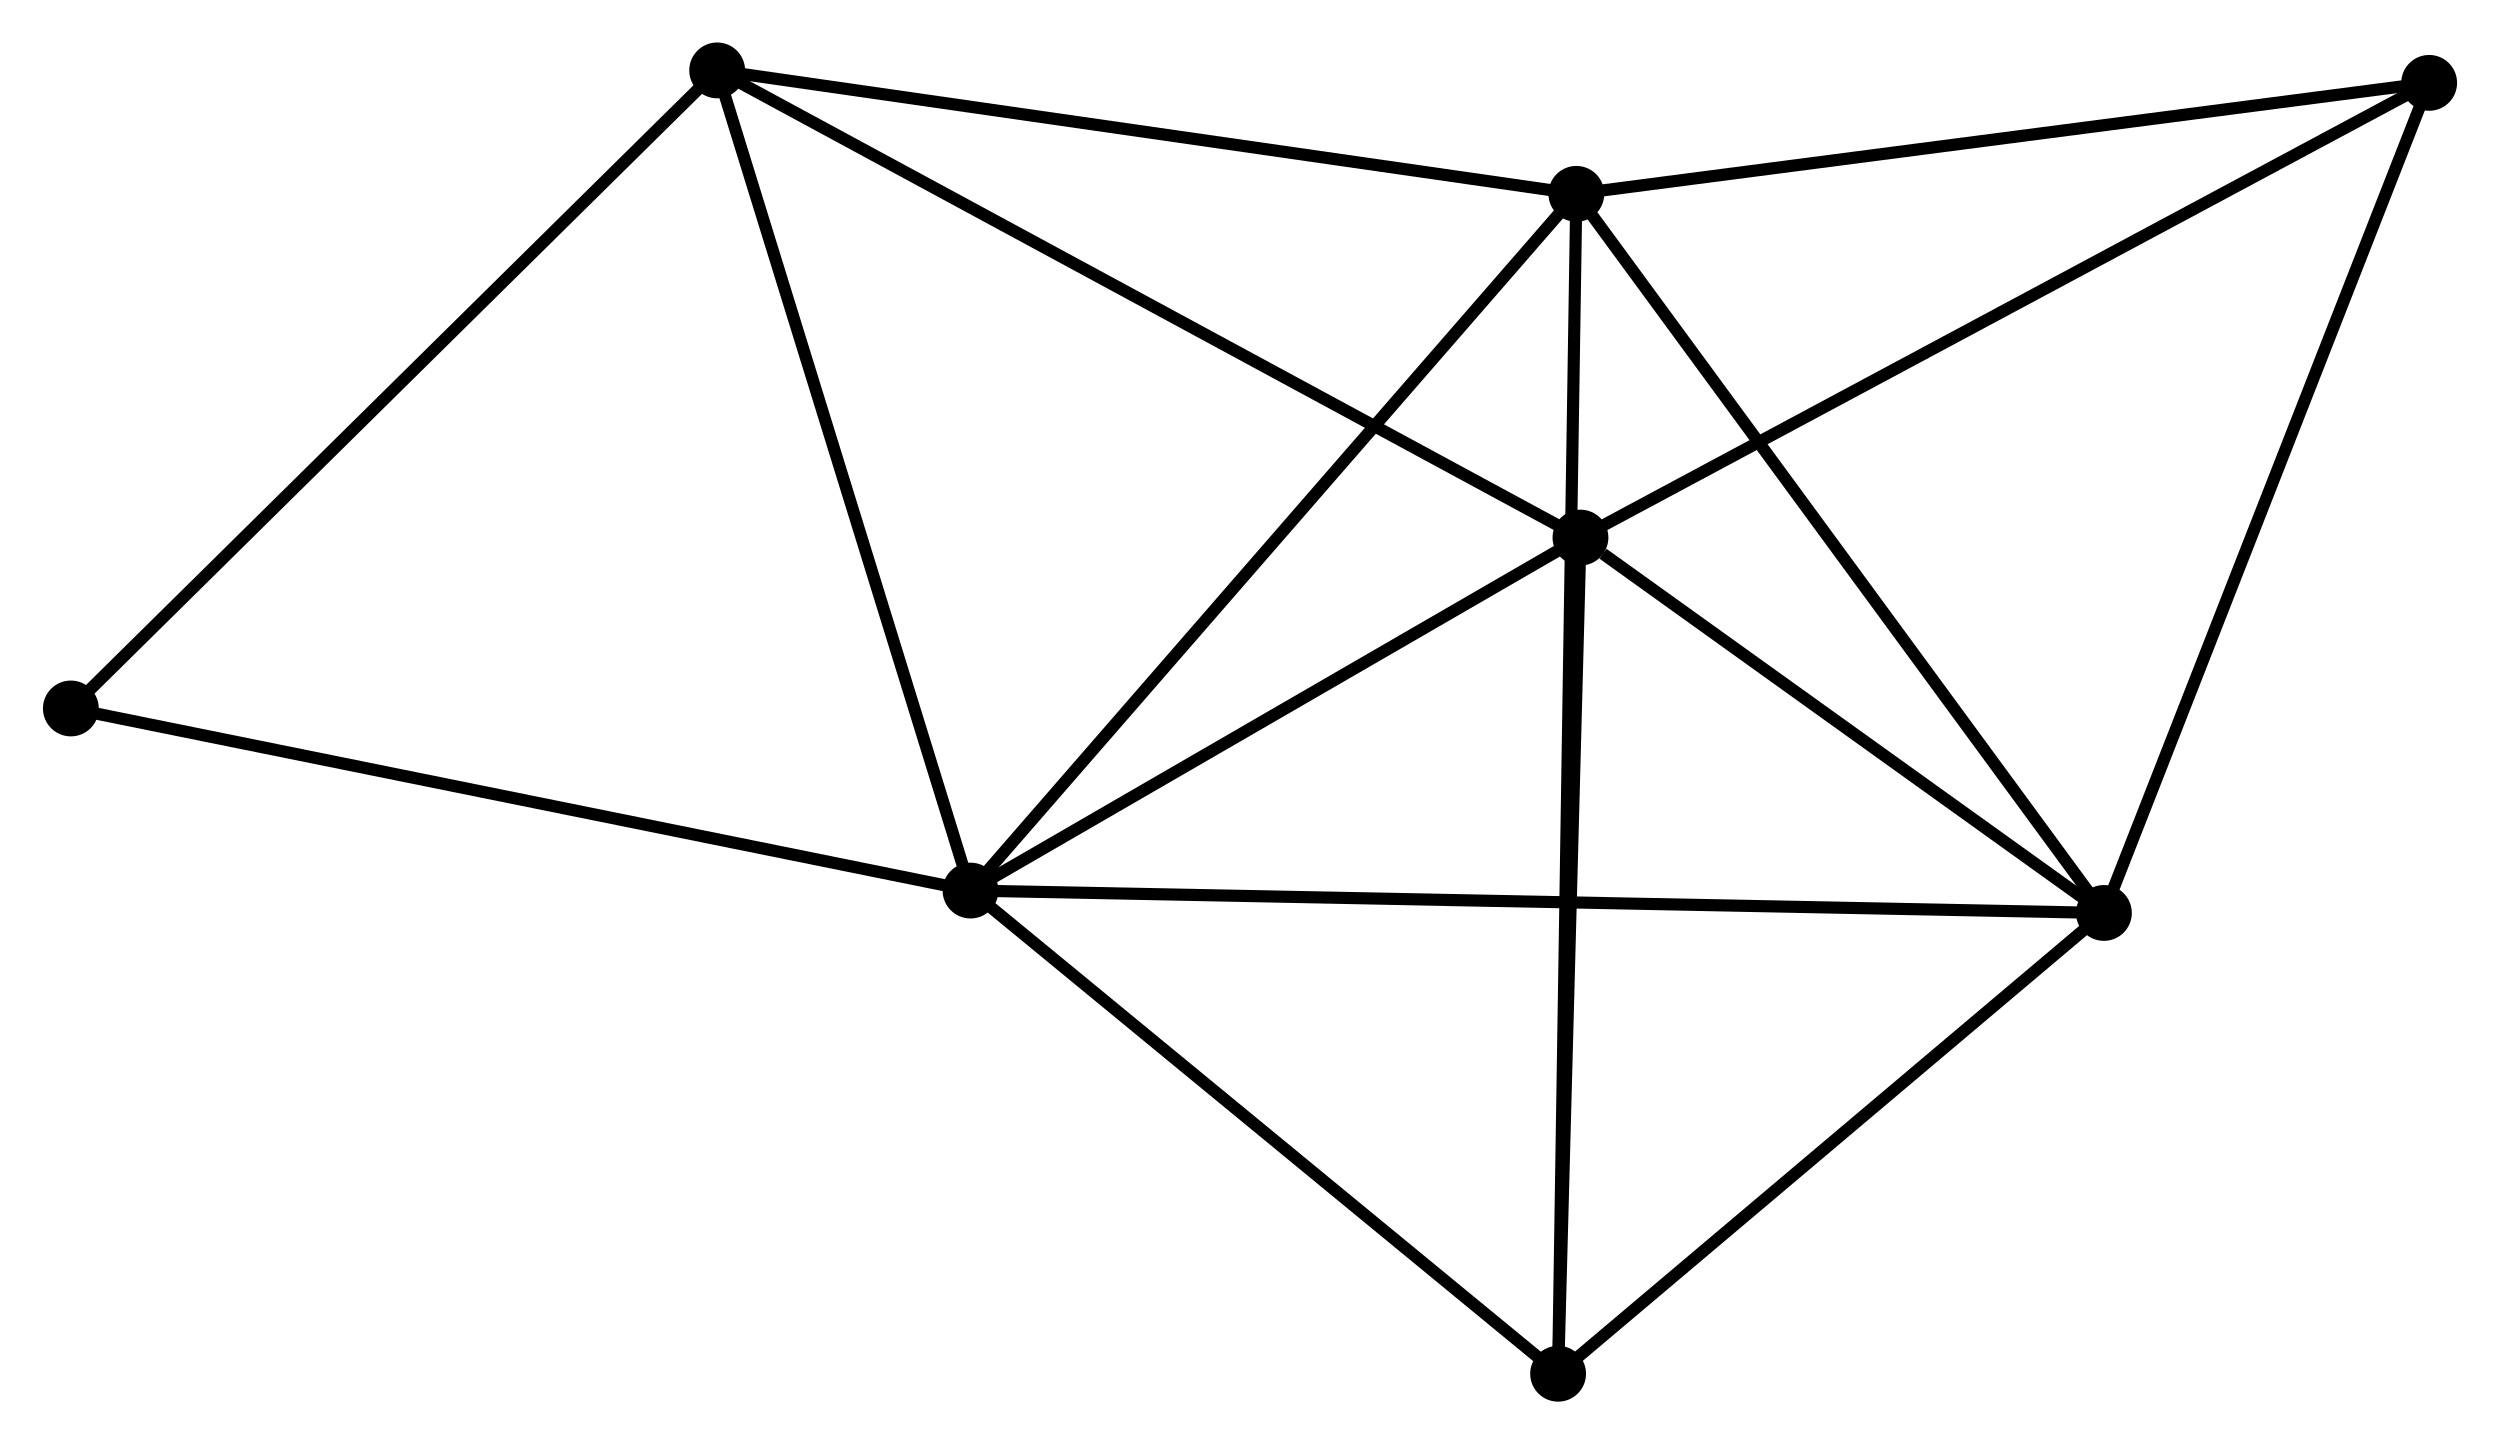 <?xml version="1.0" encoding="UTF-8" standalone="no"?>
<!DOCTYPE svg PUBLIC "-//W3C//DTD SVG 1.1//EN"
 "http://www.w3.org/Graphics/SVG/1.1/DTD/svg11.dtd">
<!-- Generated by graphviz version 2.36.0 (20140111.2315)
 -->
<!-- Title: %3 Pages: 1 -->
<svg width="206pt" height="119pt"
 viewBox="0.00 0.00 205.89 118.98" xmlns="http://www.w3.org/2000/svg" xmlns:xlink="http://www.w3.org/1999/xlink">
<g id="graph0" class="graph" transform="scale(1 1) rotate(0) translate(4 114.978)">
<title>%3</title>
<!-- 0 -->
<g id="node1" class="node"><title>0</title>
<ellipse fill="black" stroke="black" cx="75.919" cy="-41.608" rx="1.8" ry="1.8"/>
</g>
<!-- 1 -->
<g id="node2" class="node"><title>1</title>
<ellipse fill="black" stroke="black" cx="125.832" cy="-99.008" rx="1.8" ry="1.8"/>
</g>
<!-- 0&#45;&#45;1 -->
<g id="edge1" class="edge"><title>0&#45;&#45;1</title>
<path fill="none" stroke="black" d="M77.153,-43.027C83.999,-50.9 117.263,-89.154 124.458,-97.428"/>
</g>
<!-- 2 -->
<g id="node3" class="node"><title>2</title>
<ellipse fill="black" stroke="black" cx="126.171" cy="-70.688" rx="1.8" ry="1.8"/>
</g>
<!-- 0&#45;&#45;2 -->
<g id="edge2" class="edge"><title>0&#45;&#45;2</title>
<path fill="none" stroke="black" d="M77.591,-42.576C85.221,-46.991 116.693,-65.203 124.442,-69.687"/>
</g>
<!-- 3 -->
<g id="node4" class="node"><title>3</title>
<ellipse fill="black" stroke="black" cx="169.295" cy="-39.763" rx="1.8" ry="1.8"/>
</g>
<!-- 0&#45;&#45;3 -->
<g id="edge3" class="edge"><title>0&#45;&#45;3</title>
<path fill="none" stroke="black" d="M77.87,-41.57C90.022,-41.33 155.234,-40.041 167.355,-39.801"/>
</g>
<!-- 4 -->
<g id="node5" class="node"><title>4</title>
<ellipse fill="black" stroke="black" cx="124.329" cy="-1.8" rx="1.8" ry="1.8"/>
</g>
<!-- 0&#45;&#45;4 -->
<g id="edge4" class="edge"><title>0&#45;&#45;4</title>
<path fill="none" stroke="black" d="M77.53,-40.284C84.88,-34.24 115.198,-9.309 122.663,-3.17"/>
</g>
<!-- 5 -->
<g id="node6" class="node"><title>5</title>
<ellipse fill="black" stroke="black" cx="55.047" cy="-109.178" rx="1.8" ry="1.8"/>
</g>
<!-- 0&#45;&#45;5 -->
<g id="edge5" class="edge"><title>0&#45;&#45;5</title>
<path fill="none" stroke="black" d="M75.317,-43.558C72.269,-53.425 58.572,-97.767 55.612,-107.349"/>
</g>
<!-- 7 -->
<g id="node7" class="node"><title>7</title>
<ellipse fill="black" stroke="black" cx="1.8" cy="-56.61" rx="1.8" ry="1.8"/>
</g>
<!-- 0&#45;&#45;7 -->
<g id="edge6" class="edge"><title>0&#45;&#45;7</title>
<path fill="none" stroke="black" d="M74.087,-41.979C63.833,-44.055 13.655,-54.211 3.568,-56.252"/>
</g>
<!-- 1&#45;&#45;3 -->
<g id="edge7" class="edge"><title>1&#45;&#45;3</title>
<path fill="none" stroke="black" d="M126.906,-97.544C132.867,-89.418 161.833,-49.934 168.098,-41.393"/>
</g>
<!-- 1&#45;&#45;4 -->
<g id="edge8" class="edge"><title>1&#45;&#45;4</title>
<path fill="none" stroke="black" d="M125.8,-96.978C125.605,-84.327 124.555,-16.437 124.36,-3.819"/>
</g>
<!-- 1&#45;&#45;5 -->
<g id="edge9" class="edge"><title>1&#45;&#45;5</title>
<path fill="none" stroke="black" d="M123.789,-99.302C113.453,-100.787 67.001,-107.461 56.963,-108.903"/>
</g>
<!-- 6 -->
<g id="node8" class="node"><title>6</title>
<ellipse fill="black" stroke="black" cx="196.092" cy="-108.151" rx="1.8" ry="1.8"/>
</g>
<!-- 1&#45;&#45;6 -->
<g id="edge10" class="edge"><title>1&#45;&#45;6</title>
<path fill="none" stroke="black" d="M127.859,-99.272C138.118,-100.607 184.226,-106.607 194.19,-107.904"/>
</g>
<!-- 2&#45;&#45;3 -->
<g id="edge11" class="edge"><title>2&#45;&#45;3</title>
<path fill="none" stroke="black" d="M128.024,-69.359C135.118,-64.272 160.498,-46.071 167.496,-41.052"/>
</g>
<!-- 2&#45;&#45;4 -->
<g id="edge12" class="edge"><title>2&#45;&#45;4</title>
<path fill="none" stroke="black" d="M126.118,-68.7C125.849,-58.641 124.64,-13.434 124.379,-3.665"/>
</g>
<!-- 2&#45;&#45;5 -->
<g id="edge13" class="edge"><title>2&#45;&#45;5</title>
<path fill="none" stroke="black" d="M124.413,-71.639C114.573,-76.965 66.423,-103.022 56.744,-108.26"/>
</g>
<!-- 2&#45;&#45;6 -->
<g id="edge14" class="edge"><title>2&#45;&#45;6</title>
<path fill="none" stroke="black" d="M127.9,-71.614C137.489,-76.752 184.088,-101.72 194.167,-107.12"/>
</g>
<!-- 3&#45;&#45;4 -->
<g id="edge15" class="edge"><title>3&#45;&#45;4</title>
<path fill="none" stroke="black" d="M167.798,-38.499C160.972,-32.736 132.811,-8.961 125.877,-3.107"/>
</g>
<!-- 3&#45;&#45;6 -->
<g id="edge16" class="edge"><title>3&#45;&#45;6</title>
<path fill="none" stroke="black" d="M169.957,-41.453C173.632,-50.833 191.491,-96.411 195.354,-106.269"/>
</g>
<!-- 5&#45;&#45;7 -->
<g id="edge17" class="edge"><title>5&#45;&#45;7</title>
<path fill="none" stroke="black" d="M53.731,-107.879C46.428,-100.669 10.941,-65.635 3.266,-58.057"/>
</g>
</g>
</svg>
